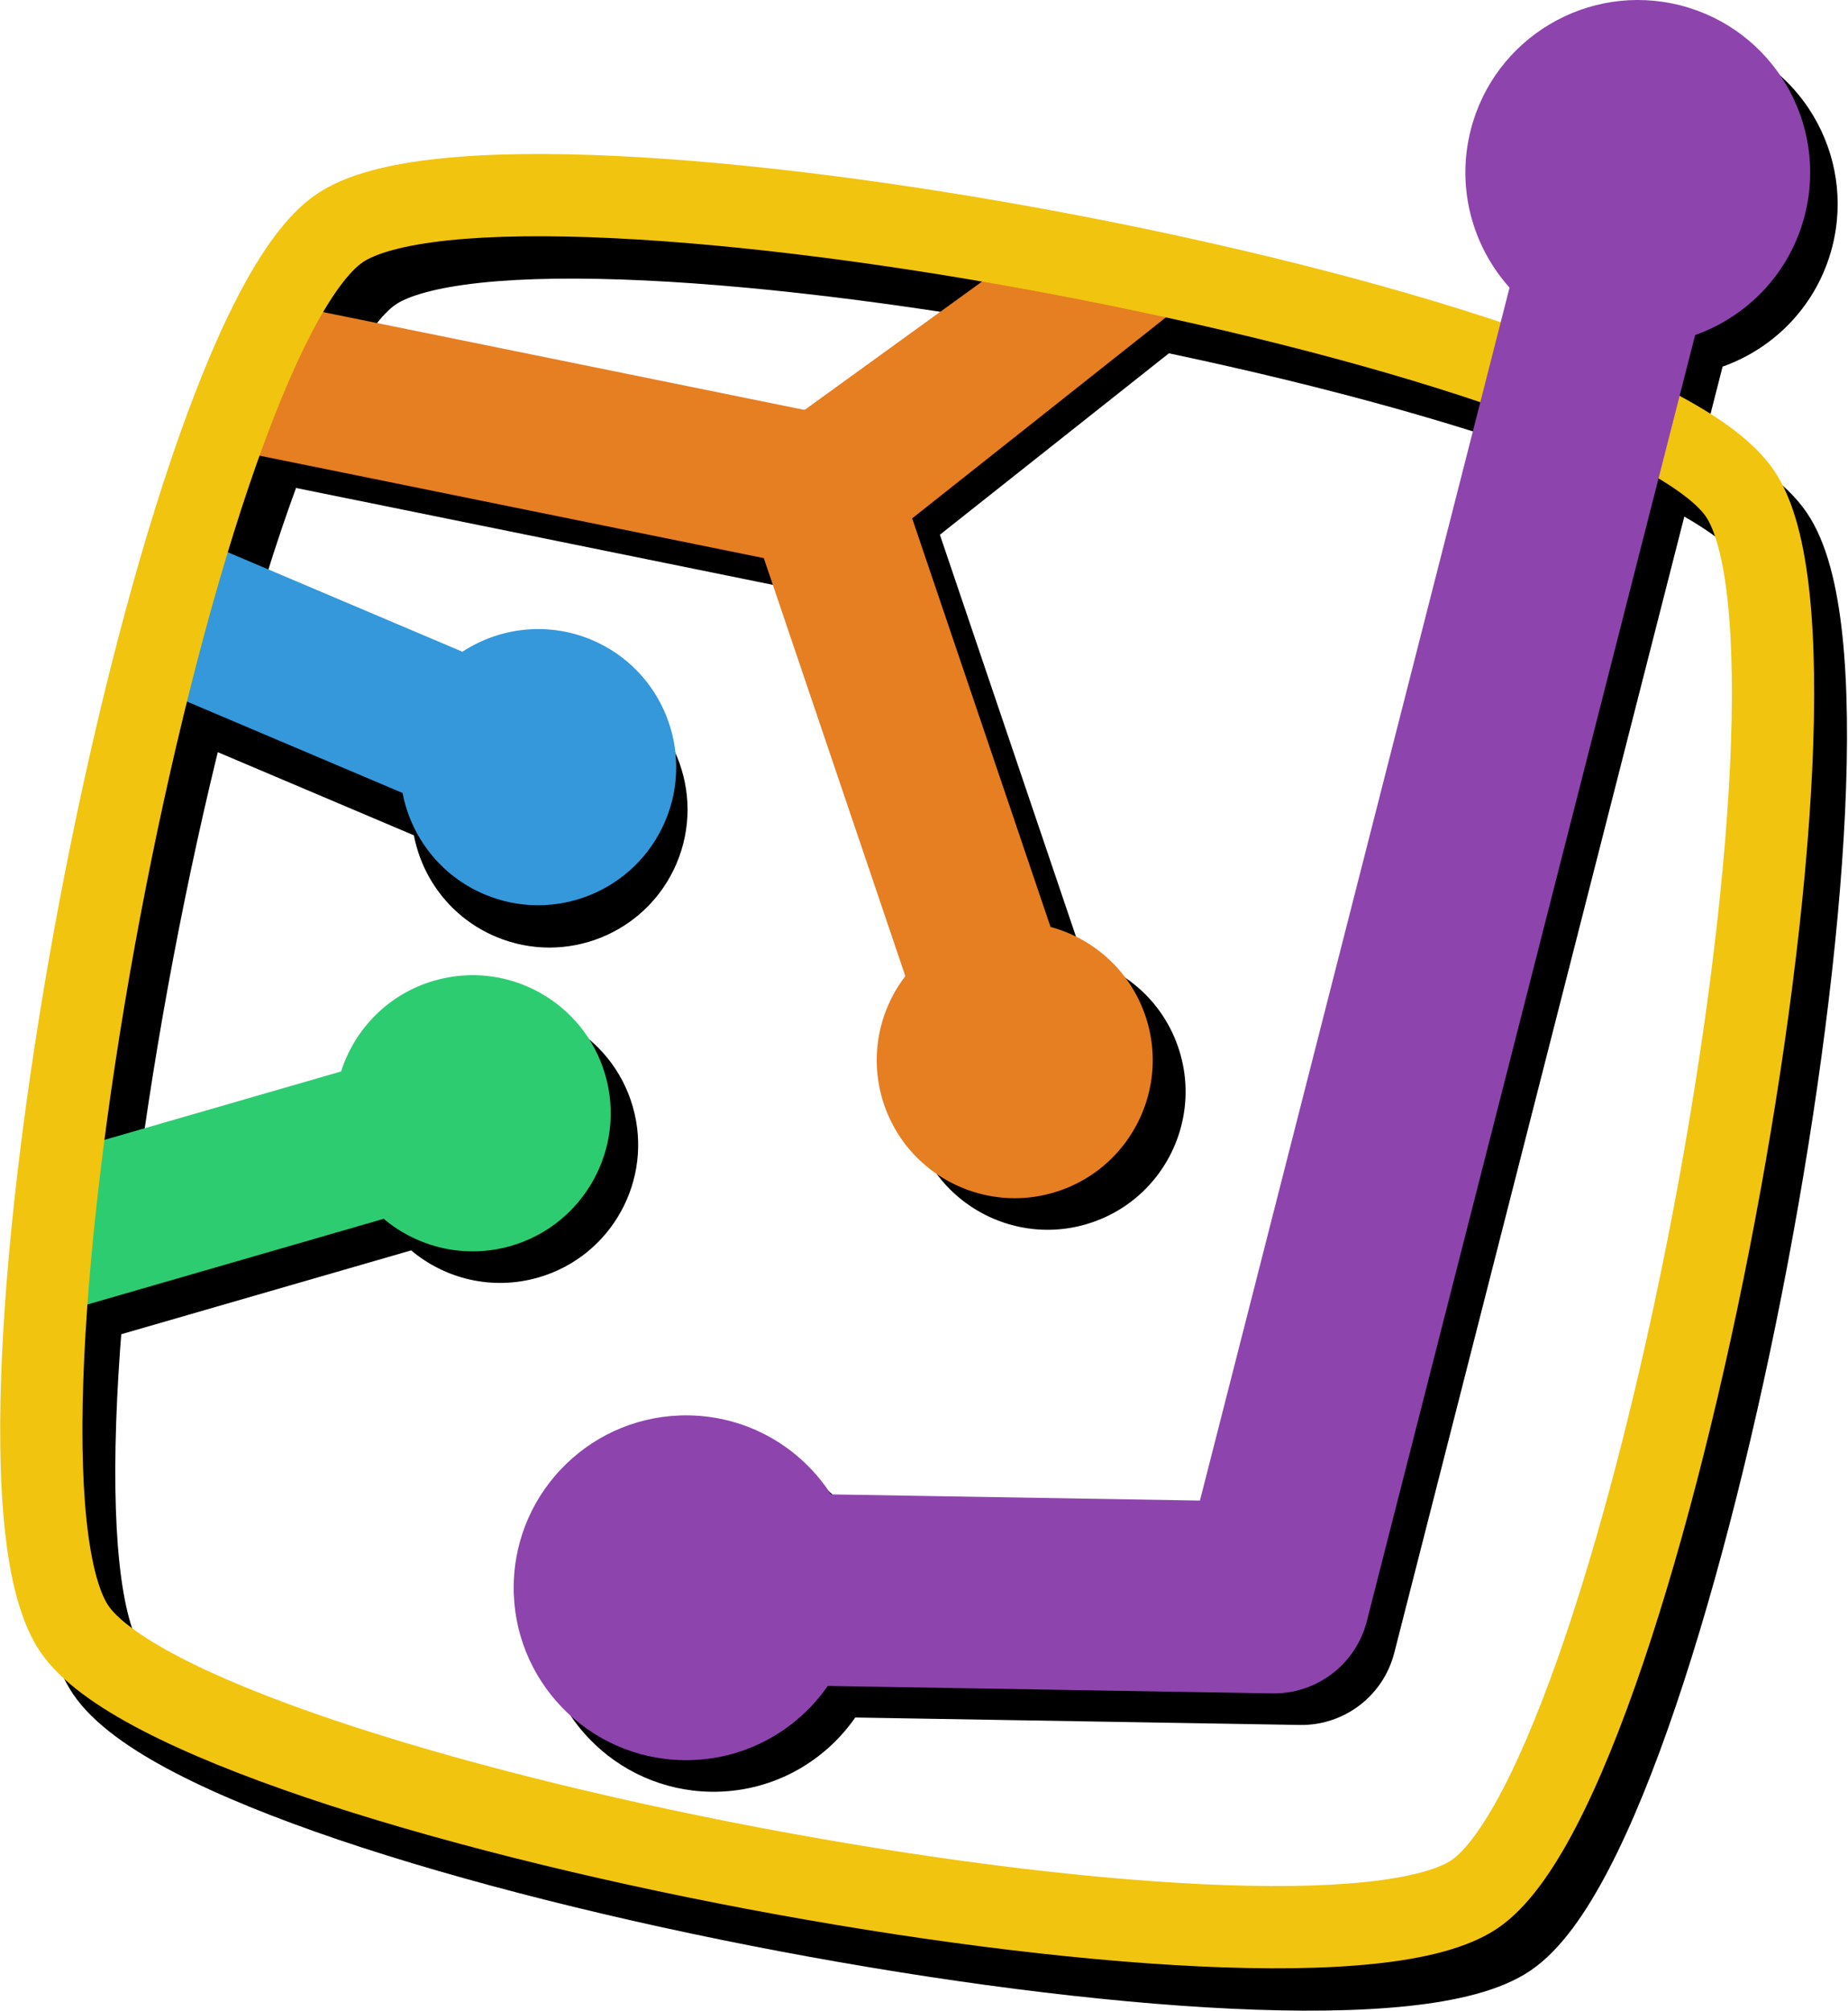 <svg xmlns="http://www.w3.org/2000/svg" width="716" height="779" fill="none" viewBox="0 0 716 779">
  <g class="logo-jsconic-mark-color">
    <g class="logo-jsonic-mark-shadow">
      <g class="Clip path group">
        <mask id="a" width="672" height="672" x="28" y="91" class="a" maskUnits="userSpaceOnUse" style="mask-type:luminance">
          <g class="_clip1">
            <path fill="#fff" d="M686.841 207.539c44.819 65.75-36.957 497.742-102.708 542.561-65.751 44.82-497.742-36.957-542.562-102.707-44.82-65.751 36.957-497.742 102.708-542.562 65.751-44.82 497.742 36.957 542.562 102.708Z" class="Vector"/>
          </g>
        </mask>
        <g class="Group" mask="url(#a)">
          <path fill="#000" fill-rule="evenodd" d="M363.5 390.349 308.656 228.43 97.508 185.527l23.969-55.739 215.742 43.836a29.698 29.698 0 0 1 22.215 19.576l60.323 178.095c16.643 4.492 30.82 16.933 36.761 34.472 9.465 27.944-5.538 58.315-33.482 67.78-27.944 9.465-58.316-5.537-67.781-33.481-5.941-17.539-2.242-36.035 8.245-49.717Z" class="Vector" clip-rule="evenodd"/>
          <path fill="#000" fill-rule="evenodd" d="m160.361 323.579-98.385-41.704 15.912-57.811 105.666 44.801c14.431-9.447 33.159-11.762 50.217-4.532 27.178 11.521 39.89 42.938 28.37 70.116-11.521 27.178-42.939 39.89-70.116 28.369-17.058-7.23-28.418-22.3-31.664-39.239Zm-1.06 160.79-131.09 37.898 6.21-63.655 108.376-31.332c5.242-16.432 18.317-30.039 36.116-35.185 28.357-8.198 58.035 8.169 66.233 36.526 8.198 28.358-8.169 58.036-36.526 66.234-17.798 5.146-36.117.614-49.319-10.486Zm247.73-380.25 69.334 14.147-130.78 103.582c-12.856 10.182-31.559 8.011-41.741-4.844-10.182-12.855-8.011-31.559 4.844-41.741l98.343-71.144Z" class="Vector" clip-rule="evenodd"/>
        </g>
      </g>
      <path fill="#000" fill-rule="evenodd" d="M186.308 109.526c-17.771 1.88-28.3 5.232-33.054 8.472-4.754 3.241-11.722 11.816-19.967 27.67-7.929 15.244-16.043 35.222-24.006 58.716-15.91 46.934-30.727 106.431-42.163 166.843-11.436 60.412-19.39 121.209-21.736 170.709-1.175 24.78-.924 46.341.884 63.428 1.88 17.771 5.231 28.3 8.471 33.054 3.24 4.754 11.816 11.721 27.67 19.967 15.245 7.928 35.222 16.042 58.717 24.006 46.933 15.908 106.43 30.726 166.842 42.163 60.412 11.436 121.209 19.389 170.71 21.736 24.779 1.174 46.34.923 63.427-.884 17.772-1.881 28.3-5.232 33.054-8.473l8.976 13.167-8.976-13.167c4.754-3.24 11.722-11.815 19.968-27.67 7.928-15.244 16.042-35.221 24.005-58.715 15.909-46.934 30.727-106.431 42.163-166.843 11.436-60.412 19.39-121.209 21.737-170.71 1.174-24.779.923-46.34-.884-63.427-1.881-17.771-5.232-28.3-8.472-33.053-3.241-4.754-11.816-11.722-27.671-19.968-15.244-7.928-35.221-16.042-58.715-24.006-46.934-15.909-106.431-30.727-166.843-42.163-60.412-11.436-121.209-19.39-170.71-21.736-24.779-1.175-46.34-.924-63.427.884Zm513.699 89.038-13.166 8.975 13.167-8.975c7.964 11.684 11.861 29.038 13.831 47.651 2.041 19.297 2.241 42.623 1.025 68.289-2.436 51.391-10.632 113.722-22.257 175.129-11.624 61.407-26.777 122.42-43.293 171.146-8.249 24.335-16.961 45.973-25.915 63.19-8.636 16.605-18.607 31.334-30.291 39.298-11.684 7.965-29.038 11.862-47.651 13.832-19.298 2.041-42.624 2.242-68.29 1.025-51.391-2.436-113.721-10.632-175.128-22.257-61.408-11.624-122.421-26.777-171.146-43.293-24.336-8.249-45.974-16.961-63.19-25.915-16.606-8.636-31.335-18.607-39.3-30.29v-.001c-7.964-11.683-11.861-29.037-13.83-47.651-2.042-19.297-2.242-42.623-1.026-68.29 2.436-51.39 10.632-113.721 22.257-175.128 11.624-61.407 26.777-122.42 43.293-171.146 8.25-24.335 16.961-45.974 25.915-63.19 8.637-16.606 18.607-31.334 30.291-39.299 11.684-7.964 29.038-11.862 47.651-13.831 19.298-2.042 42.624-2.242 68.29-1.025 51.391 2.435 113.721 10.632 175.129 22.256 61.407 11.625 122.42 26.778 171.146 43.294 24.335 8.249 45.973 16.961 63.19 25.915 16.605 8.636 31.334 18.607 39.298 30.291Z" class="Vector (Stroke)" clip-rule="evenodd"/>
      <path fill="#000" fill-rule="evenodd" d="M332.601 591.119c-11.687-18.092-31.892-30.222-55.026-30.609-36.857-.616-67.282 28.807-67.899 65.665-.616 36.857 28.808 67.281 65.666 67.898 23.133.386 43.732-11.061 56.017-28.752l172.27 2.88c17.187.288 32.321-11.266 36.573-27.921l127.211-498.264c20.304-7.189 36.775-24.043 42.498-46.461 9.119-35.717-12.476-72.118-48.193-81.236-35.717-9.12-72.117 12.475-81.236 48.192-5.723 22.418.653 45.105 15.026 61.147L475.551 593.51l-142.95-2.391Z" class="Vector" clip-rule="evenodd"/>
    </g>
    <g class="logo-jsonic-mark-color-over">
      <g class="Clip path group">
        <mask id="b" width="671" height="672" x="16" y="75" class="b" maskUnits="userSpaceOnUse" style="mask-type:luminance">
          <g class="_clip2">
            <path fill="#fff" d="M674.11 191.139c44.82 65.75-36.957 497.742-102.708 542.561-65.75 44.82-497.742-36.956-542.56-102.707-44.82-65.751 36.957-497.742 102.706-542.562 65.751-44.82 497.743 36.957 542.562 102.708Z" class="Vector"/>
          </g>
        </mask>
        <g class="Group" mask="url(#b)">
          <path fill="#E67E22" fill-rule="evenodd" d="m350.77 378.12-54.844-161.919-211.148-42.903 23.968-55.739 215.743 43.836a29.698 29.698 0 0 1 22.215 19.576l60.322 178.095c16.644 4.492 30.82 16.933 36.761 34.472 9.465 27.944-5.538 58.315-33.482 67.78-27.943 9.465-58.315-5.538-67.78-33.481-5.94-17.539-2.242-36.035 8.245-49.717Z" class="Vector" clip-rule="evenodd"/>
          <path fill="#3498DB" fill-rule="evenodd" d="m155.97 307.179-98.386-41.705 15.912-57.81 105.667 44.801c14.43-9.447 33.159-11.762 50.217-4.532 27.178 11.521 39.89 42.939 28.369 70.116-11.52 27.178-42.938 39.89-70.116 28.37-17.058-7.231-28.417-22.301-31.663-39.24Z" class="Vector" clip-rule="evenodd"/>
          <path fill="#2ECC71" fill-rule="evenodd" d="M148.66 472.139 17.571 510.036l6.21-63.655 108.375-31.331c5.242-16.432 18.317-30.039 36.115-35.185 28.358-8.198 58.036 8.169 66.234 36.526 8.198 28.357-8.169 58.036-36.526 66.234-17.799 5.145-36.118.614-49.319-10.486Z" class="Vector" clip-rule="evenodd"/>
          <path fill="#E67E22" fill-rule="evenodd" d="m398.47 96.06 69.334 14.148-130.78 103.582c-12.856 10.182-31.559 8.011-41.741-4.845-10.182-12.855-8.011-31.558 4.844-41.74L398.47 96.06Z" class="Vector" clip-rule="evenodd"/>
        </g>
      </g>
      <path fill="#F1C40F" fill-rule="evenodd" d="M173.578 93.126c-17.771 1.88-28.3 5.231-33.054 8.472-4.754 3.24-11.722 11.816-19.967 27.67-7.928 15.244-16.042 35.222-24.006 58.716-15.909 46.933-30.727 106.431-42.163 166.843-11.436 60.411-19.39 121.208-21.736 170.709-1.175 24.779-.924 46.34.884 63.427 1.88 17.772 5.232 28.3 8.472 33.054 3.24 4.754 11.816 11.722 27.67 19.968 15.244 7.928 35.222 16.042 58.716 24.006 46.933 15.908 106.431 30.726 166.843 42.162 60.412 11.436 121.209 19.39 170.709 21.736 24.779 1.175 46.34.924 63.427-.884 17.772-1.88 28.3-5.232 33.054-8.472 4.754-3.24 11.722-11.816 19.967-27.67 7.929-15.244 16.043-35.222 24.007-58.716 15.908-46.933 30.727-106.43 42.163-166.842 11.436-60.413 19.39-121.209 21.736-170.71 1.174-24.779.924-46.34-.884-63.427-1.881-17.772-5.232-28.3-8.472-33.054-3.241-4.754-11.816-11.722-27.671-19.967-15.243-7.929-35.221-16.043-58.715-24.006-46.933-15.909-106.431-30.727-166.843-42.163-60.412-11.437-121.209-19.39-170.71-21.737-24.779-1.174-46.34-.923-63.427.885Zm474.401 58.746c16.605 8.637 31.334 18.607 39.298 30.291 7.965 11.684 11.862 29.038 13.832 47.651 2.042 19.298 2.242 42.624 1.025 68.29-2.436 51.391-10.632 113.721-22.256 175.128-11.625 61.407-26.778 122.421-43.294 171.146-8.249 24.335-16.961 45.974-25.915 63.19-8.636 16.606-18.607 31.334-30.291 39.299-11.684 7.964-29.038 11.862-47.651 13.831-19.298 2.042-42.623 2.242-68.29 1.026-51.39-2.436-113.721-10.632-175.128-22.257-61.407-11.624-122.421-26.777-171.146-43.293-24.335-8.249-45.974-16.961-63.19-25.915-16.605-8.636-31.334-18.607-39.298-30.291C7.71 628.284 3.813 610.93 1.843 592.317c-2.042-19.298-2.242-42.624-1.025-68.29 2.436-51.391 10.632-113.721 22.256-175.128C34.7 287.492 49.852 226.478 66.368 177.753c8.249-24.335 16.96-45.974 25.914-63.19 8.637-16.606 18.607-31.335 30.291-39.299 11.684-7.965 29.038-11.862 47.651-13.832 19.298-2.041 42.624-2.242 68.29-1.025 51.391 2.436 113.722 10.632 175.129 22.257 61.407 11.624 122.421 26.777 171.146 43.294 24.335 8.248 45.974 16.96 63.19 25.914Z" class="Vector (Stroke)" clip-rule="evenodd"/>
      <path fill="#8E44AD" fill-rule="evenodd" d="M321.96 578.889c-11.686-18.092-31.891-30.222-55.025-30.609-36.858-.616-67.282 28.807-67.898 65.664-.616 36.858 28.807 67.282 65.664 67.898 23.134.387 43.733-11.06 56.019-28.752l172.269 2.881c17.186.288 32.32-11.266 36.573-27.921l127.21-498.264c20.304-7.189 36.776-24.043 42.499-46.461 9.119-35.717-12.475-72.118-48.192-81.237-35.717-9.118-72.118 12.476-81.237 48.193-5.724 22.418.652 45.105 15.025 61.147L464.91 581.28l-142.95-2.391Z" class="Vector" clip-rule="evenodd"/>
    </g>
  </g>
</svg>
